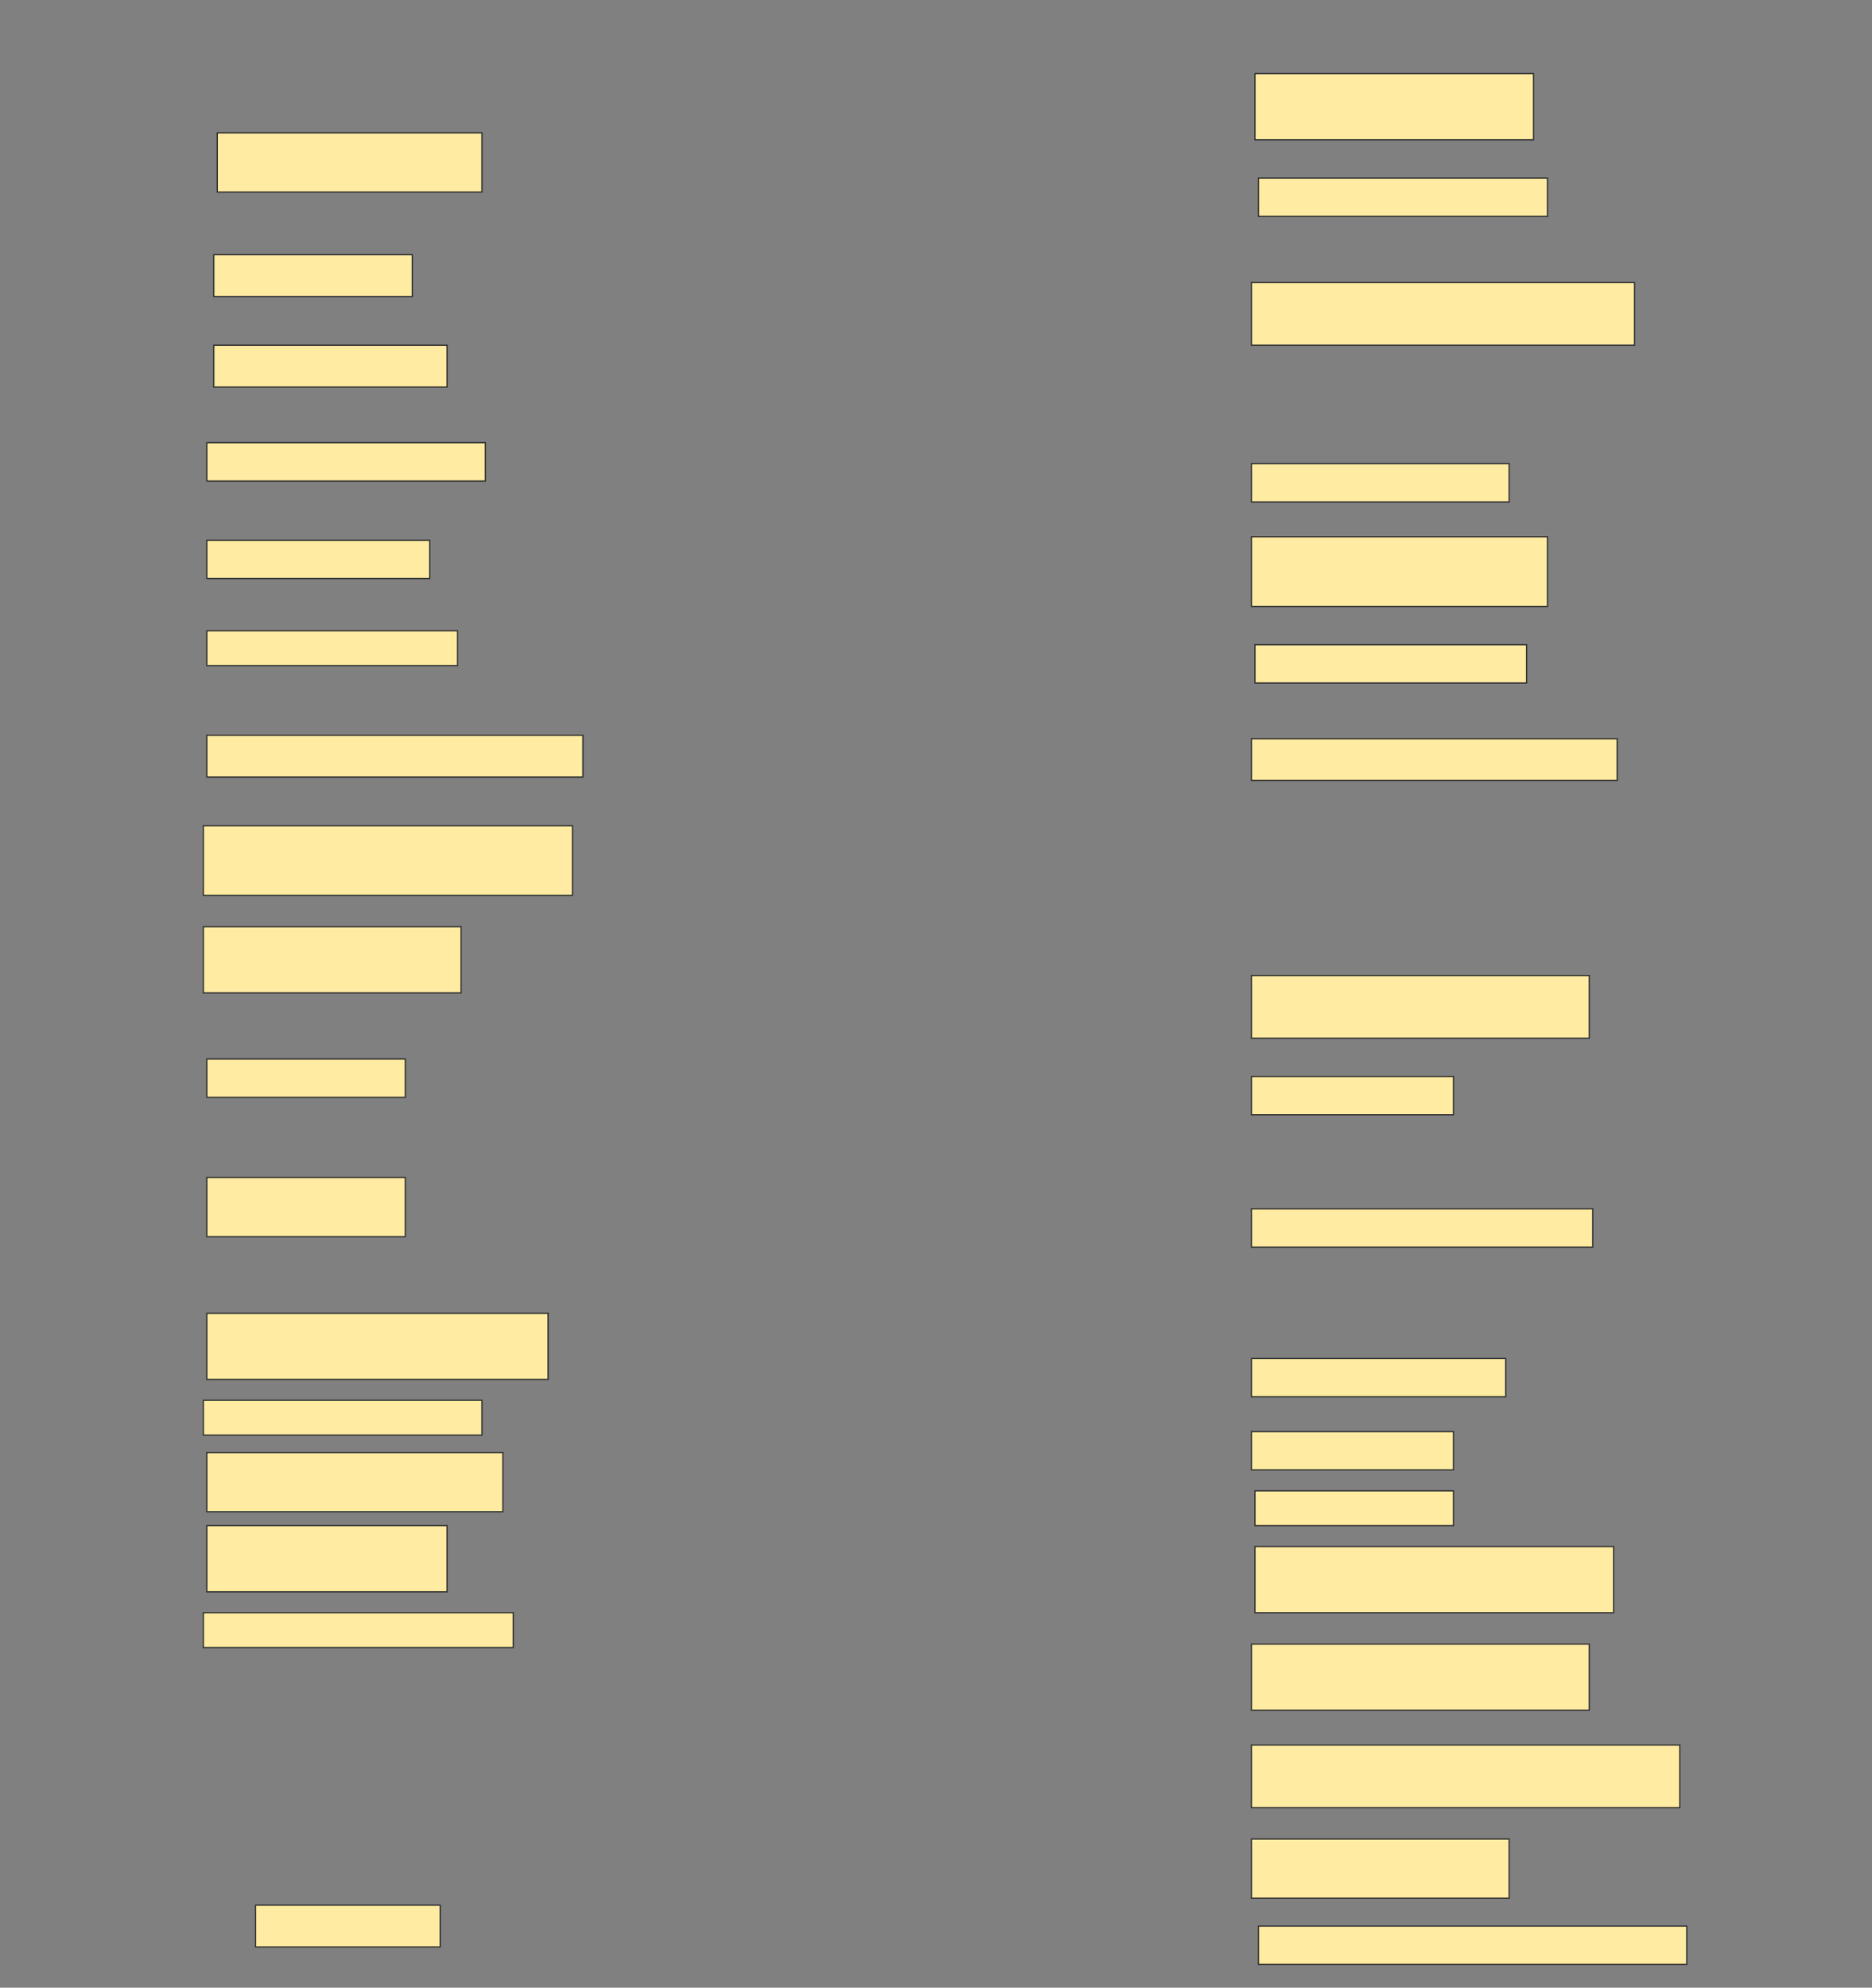 <svg height="1631" width="1536" xmlns="http://www.w3.org/2000/svg">
 <rect width="100%" height="100%" fill="#808080" stroke="none"/>
 <!-- Created with Image Occlusion Enhanced -->
 <g>
  <title>Labels</title>
 </g>
 <g>
  <title>Masks</title>
  <rect fill="#FFEBA2" height="54.286" id="6bc4bac8f32b4019b0ce52ab8a11357a-ao-1" stroke="#2D2D2D" width="228.571" x="1029.714" y="60.429"/>
  <rect fill="#FFEBA2" height="48.571" id="6bc4bac8f32b4019b0ce52ab8a11357a-ao-2" stroke="#2D2D2D" width="217.143" x="178.286" y="109"/>
  <rect fill="#FFEBA2" height="31.429" id="6bc4bac8f32b4019b0ce52ab8a11357a-ao-3" stroke="#2D2D2D" width="237.143" x="1032.572" y="146.143"/>
  <rect fill="#FFEBA2" height="34.286" id="6bc4bac8f32b4019b0ce52ab8a11357a-ao-4" stroke="#2D2D2D" width="162.857" x="175.429" y="209"/>
  <rect fill="#FFEBA2" height="51.429" id="6bc4bac8f32b4019b0ce52ab8a11357a-ao-5" stroke="#2D2D2D" width="314.286" x="1026.857" y="231.857"/>
  <rect fill="#FFEBA2" height="34.286" id="6bc4bac8f32b4019b0ce52ab8a11357a-ao-6" stroke="#2D2D2D" width="191.429" x="175.429" y="283.286"/>
  
  <rect fill="#FFEBA2" height="31.429" id="6bc4bac8f32b4019b0ce52ab8a11357a-ao-8" stroke="#2D2D2D" width="228.571" x="169.714" y="363.286"/>
  <rect fill="#FFEBA2" height="31.429" id="6bc4bac8f32b4019b0ce52ab8a11357a-ao-9" stroke="#2D2D2D" width="211.429" x="1026.857" y="380.429"/>
  <rect fill="#FFEBA2" height="31.429" id="6bc4bac8f32b4019b0ce52ab8a11357a-ao-10" stroke="#2D2D2D" width="182.857" x="169.714" y="443.286"/>
  <rect fill="#FFEBA2" height="57.143" id="6bc4bac8f32b4019b0ce52ab8a11357a-ao-11" stroke="#2D2D2D" width="242.857" x="1026.857" y="440.429"/>
  <rect fill="#FFEBA2" height="28.571" id="6bc4bac8f32b4019b0ce52ab8a11357a-ao-12" stroke="#2D2D2D" width="205.714" x="169.714" y="517.572"/>
  <rect fill="#FFEBA2" height="31.429" id="6bc4bac8f32b4019b0ce52ab8a11357a-ao-13" stroke="#2D2D2D" width="222.857" x="1029.714" y="529"/>
  <rect fill="#FFEBA2" height="34.286" id="6bc4bac8f32b4019b0ce52ab8a11357a-ao-14" stroke="#2D2D2D" width="308.571" x="169.714" y="603.286"/>
  <rect fill="#FFEBA2" height="34.286" id="6bc4bac8f32b4019b0ce52ab8a11357a-ao-15" stroke="#2D2D2D" width="300" x="1026.857" y="606.143"/>
  <rect fill="#FFEBA2" height="57.143" id="6bc4bac8f32b4019b0ce52ab8a11357a-ao-16" stroke="#2D2D2D" width="302.857" x="166.857" y="677.572"/>
  <rect fill="#FFEBA2" height="54.286" id="6bc4bac8f32b4019b0ce52ab8a11357a-ao-17" stroke="#2D2D2D" width="211.429" x="166.857" y="760.429"/>
  <rect fill="#FFEBA2" height="51.429" id="6bc4bac8f32b4019b0ce52ab8a11357a-ao-18" stroke="#2D2D2D" width="277.143" x="1026.857" y="800.429"/>
  <rect fill="#FFEBA2" height="31.429" id="6bc4bac8f32b4019b0ce52ab8a11357a-ao-19" stroke="#2D2D2D" width="162.857" x="169.714" y="869"/>
  <rect fill="#FFEBA2" height="31.429" id="6bc4bac8f32b4019b0ce52ab8a11357a-ao-20" stroke="#2D2D2D" width="165.714" x="1026.857" y="883.286"/>
  <rect fill="#FFEBA2" height="48.571" id="6bc4bac8f32b4019b0ce52ab8a11357a-ao-21" stroke="#2D2D2D" width="162.857" x="169.714" y="966.143"/>
  <rect fill="#FFEBA2" height="31.429" id="6bc4bac8f32b4019b0ce52ab8a11357a-ao-22" stroke="#2D2D2D" width="280" x="1026.857" y="991.857"/>
  <rect fill="#FFEBA2" height="54.286" id="6bc4bac8f32b4019b0ce52ab8a11357a-ao-23" stroke="#2D2D2D" width="280" x="169.714" y="1077.572"/>
  <rect fill="#FFEBA2" height="31.429" id="6bc4bac8f32b4019b0ce52ab8a11357a-ao-24" stroke="#2D2D2D" width="208.571" x="1026.857" y="1114.714"/>
  <rect fill="#FFEBA2" height="28.571" id="6bc4bac8f32b4019b0ce52ab8a11357a-ao-25" stroke="#2D2D2D" width="228.571" x="166.857" y="1149"/>
  <rect fill="#FFEBA2" height="31.429" id="6bc4bac8f32b4019b0ce52ab8a11357a-ao-26" stroke="#2D2D2D" width="165.714" x="1026.857" y="1174.714"/>
  <rect fill="#FFEBA2" height="48.571" id="6bc4bac8f32b4019b0ce52ab8a11357a-ao-27" stroke="#2D2D2D" width="242.857" x="169.714" y="1191.857"/>
  <rect fill="#FFEBA2" height="28.571" id="6bc4bac8f32b4019b0ce52ab8a11357a-ao-28" stroke="#2D2D2D" width="162.857" x="1029.714" y="1223.286"/>
  <rect fill="#FFEBA2" height="54.286" id="6bc4bac8f32b4019b0ce52ab8a11357a-ao-29" stroke="#2D2D2D" width="197.143" x="169.714" y="1251.857"/>
  <rect fill="#FFEBA2" height="54.286" id="6bc4bac8f32b4019b0ce52ab8a11357a-ao-30" stroke="#2D2D2D" width="294.286" x="1029.714" y="1269"/>
  <rect fill="#FFEBA2" height="28.571" id="6bc4bac8f32b4019b0ce52ab8a11357a-ao-31" stroke="#2D2D2D" width="254.286" x="166.857" y="1323.286"/>
  <rect fill="#FFEBA2" height="54.286" id="6bc4bac8f32b4019b0ce52ab8a11357a-ao-32" stroke="#2D2D2D" width="277.143" x="1026.857" y="1349"/>
  <rect fill="#FFEBA2" height="51.429" id="6bc4bac8f32b4019b0ce52ab8a11357a-ao-33" stroke="#2D2D2D" width="351.429" x="1026.857" y="1431.857"/>
  <rect fill="#FFEBA2" height="48.571" id="6bc4bac8f32b4019b0ce52ab8a11357a-ao-34" stroke="#2D2D2D" width="211.429" x="1026.857" y="1509"/>
  <rect fill="#FFEBA2" height="31.429" id="6bc4bac8f32b4019b0ce52ab8a11357a-ao-35" stroke="#2D2D2D" width="351.429" x="1032.572" y="1580.429"/>
  <rect fill="#FFEBA2" height="34.286" id="6bc4bac8f32b4019b0ce52ab8a11357a-ao-36" stroke="#2D2D2D" width="151.429" x="209.714" y="1563.286"/>
 </g>
</svg>